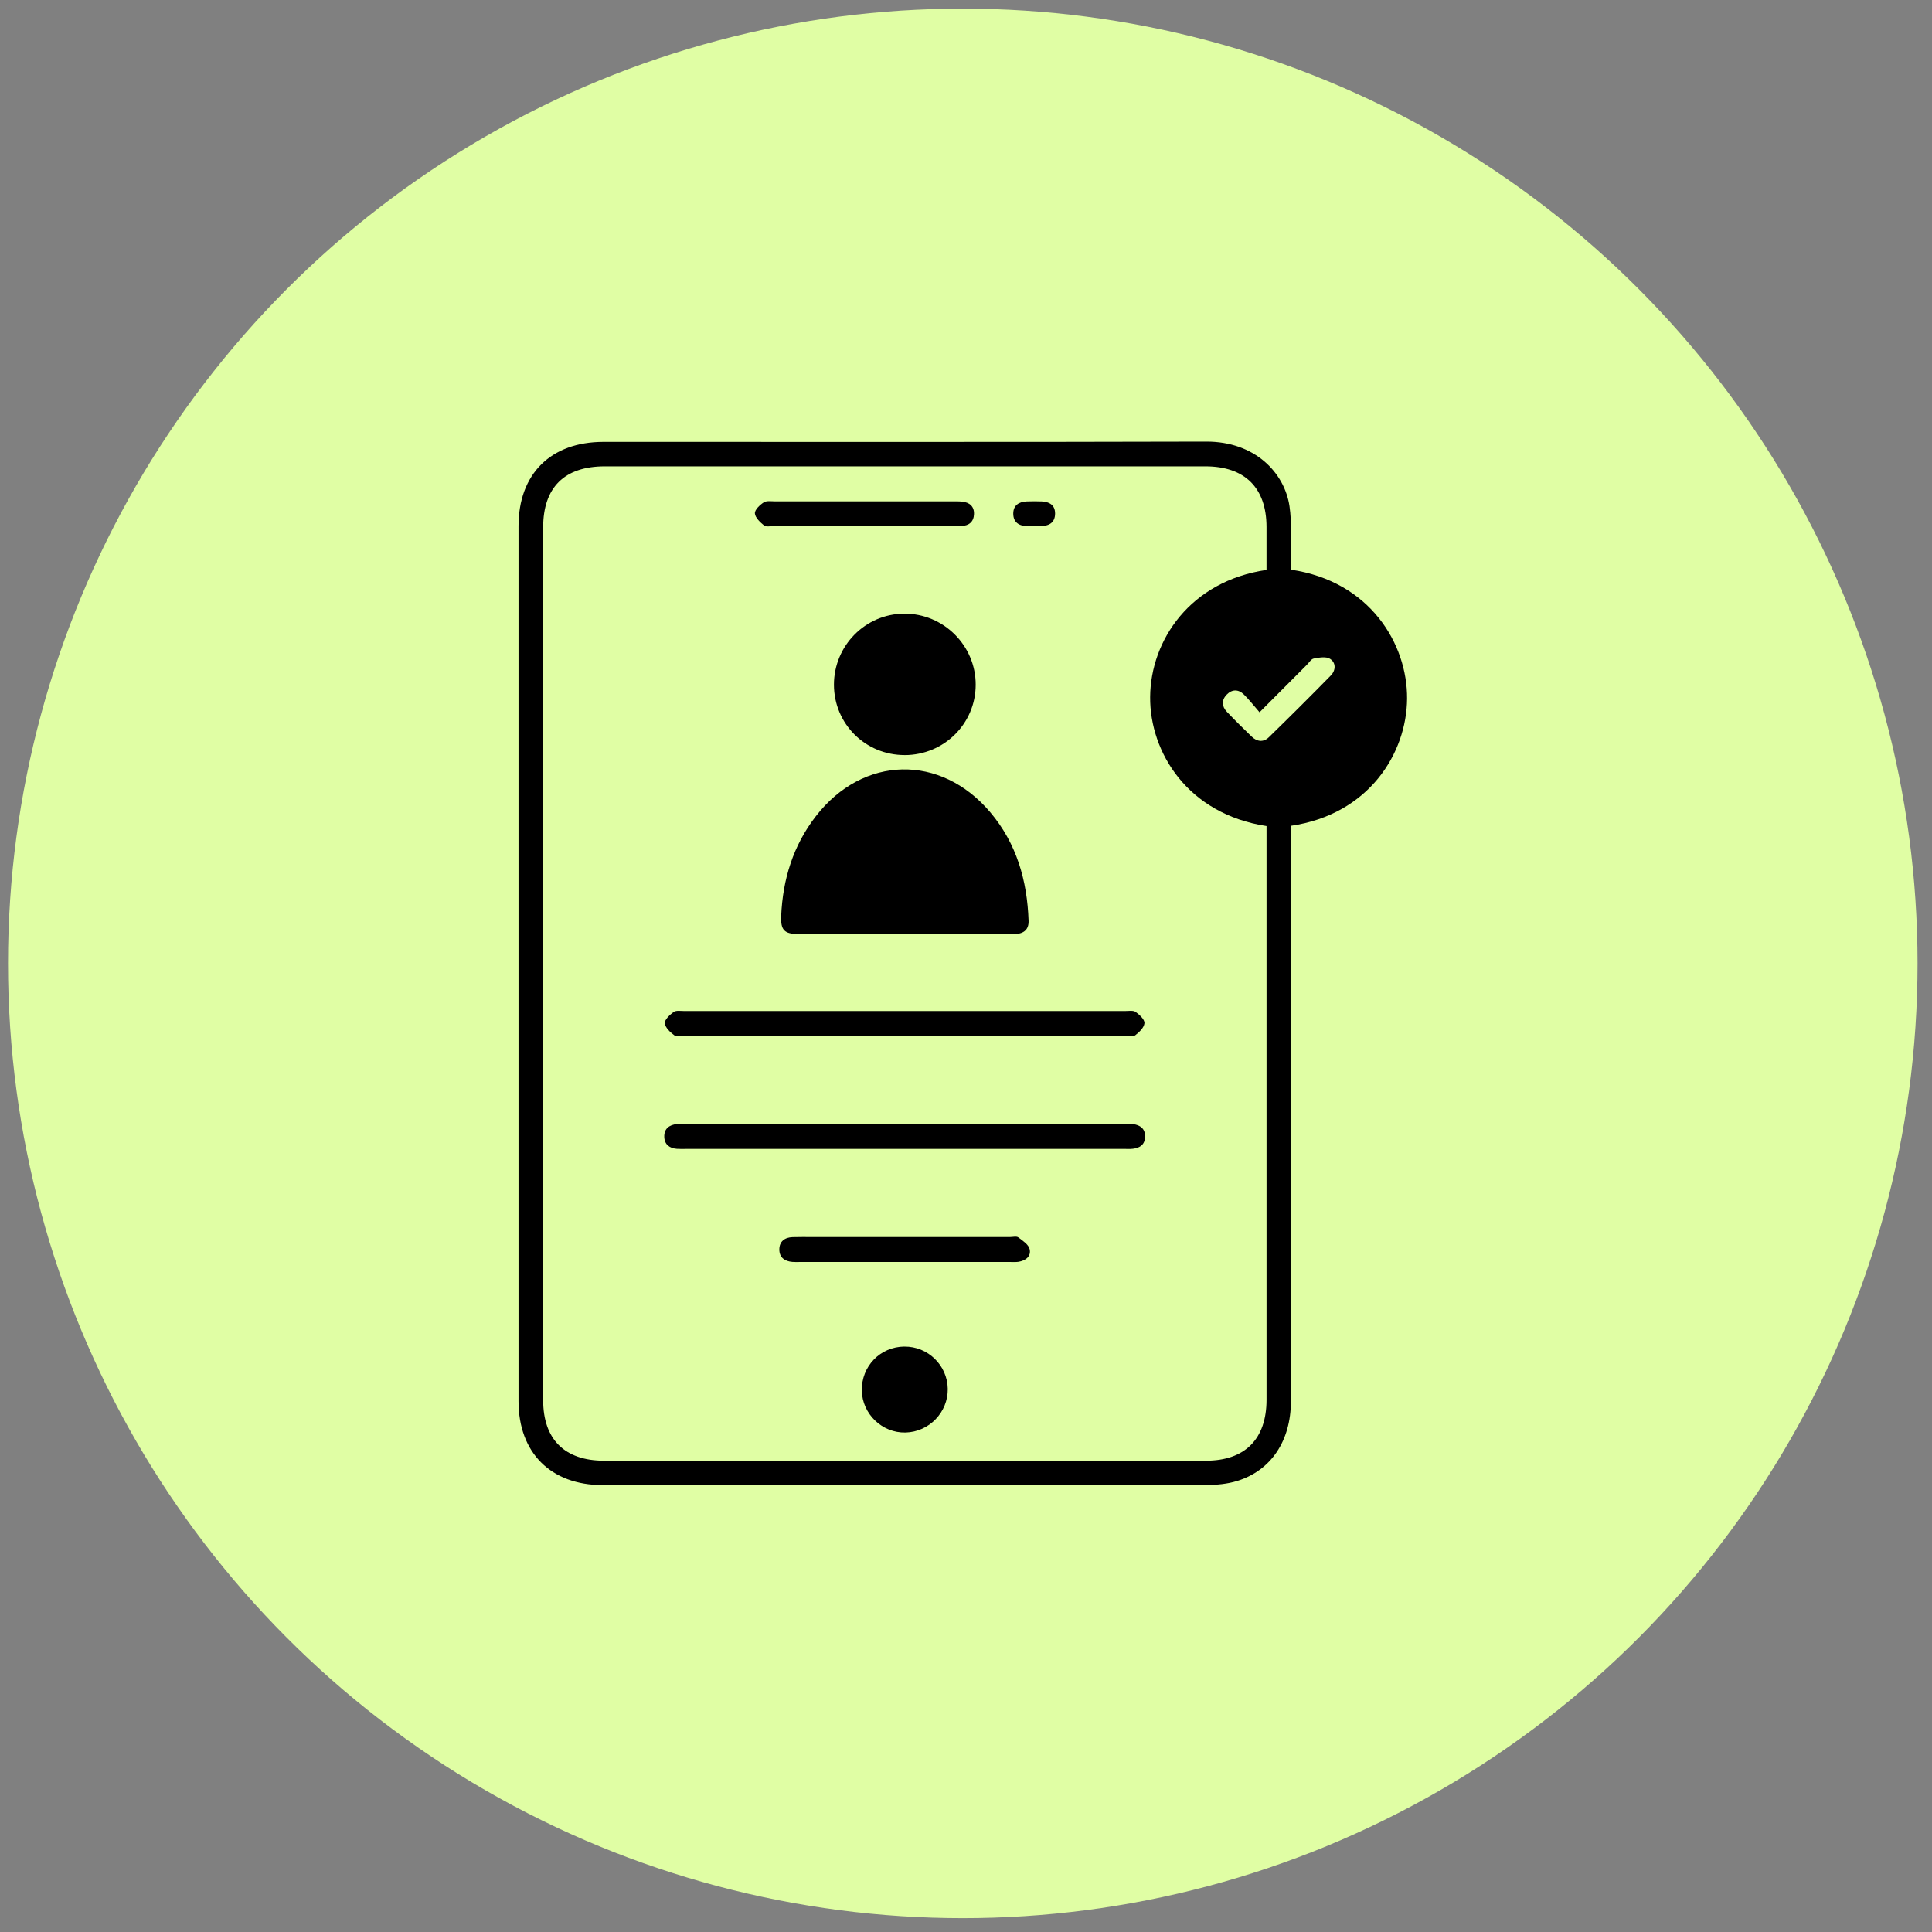 <svg width="108" height="108" viewBox="0 0 108 108" fill="none" xmlns="http://www.w3.org/2000/svg">
<rect x="0" y="0" width="108" height="108" fill="#808080" stroke="none"/>
<circle cx="53.82" cy="53.854" r="53.372" fill="#E0FEA4"/>
<path d="M72.161 31.845C76.586 32.492 78.678 36 78.657 39.054C78.636 42.096 76.535 45.525 72.161 46.164C72.161 46.401 72.161 46.651 72.161 46.903C72.161 57.382 72.161 67.86 72.161 78.339C72.161 80.537 71.056 82.202 69.156 82.787C68.614 82.955 68.019 83.01 67.448 83.012C56.196 83.025 44.944 83.025 33.69 83.018C30.792 83.017 28.986 81.213 28.985 78.325C28.982 62.02 28.982 45.716 28.985 29.413C28.985 26.493 30.789 24.703 33.731 24.702C44.964 24.697 56.196 24.719 67.429 24.686C70.16 24.678 71.806 26.436 72.083 28.294C72.222 29.23 72.144 30.199 72.161 31.152C72.166 31.386 72.161 31.62 72.161 31.845ZM70.799 31.859C70.799 31.037 70.799 30.245 70.799 29.453C70.795 27.269 69.588 26.069 67.384 26.069C56.191 26.069 44.998 26.069 33.806 26.069C31.552 26.069 30.363 27.247 30.363 29.477C30.363 45.741 30.363 62.006 30.363 78.27C30.363 80.462 31.563 81.654 33.771 81.654C44.984 81.654 56.197 81.654 67.41 81.654C69.598 81.654 70.8 80.444 70.8 78.245C70.8 67.766 70.8 57.288 70.8 46.809V46.178C66.385 45.505 64.272 42.048 64.294 38.963C64.317 35.783 66.543 32.483 70.8 31.859H70.799ZM70.412 39.819C70.077 39.436 69.823 39.102 69.526 38.815C69.225 38.523 68.87 38.523 68.572 38.831C68.278 39.137 68.296 39.486 68.58 39.787C69.031 40.262 69.498 40.722 69.97 41.177C70.271 41.467 70.631 41.505 70.931 41.212C72.097 40.075 73.252 38.926 74.391 37.763C74.677 37.471 74.691 37.042 74.346 36.826C74.123 36.687 73.738 36.757 73.439 36.813C73.292 36.84 73.177 37.042 73.05 37.168C72.209 38.01 71.37 38.853 70.408 39.817L70.412 39.819Z" fill="black"/>
<path d="M50.543 52.212C48.569 52.212 46.597 52.215 44.624 52.212C43.847 52.212 43.633 51.99 43.668 51.208C43.757 49.155 44.336 47.265 45.611 45.622C48.245 42.225 52.587 42.127 55.36 45.411C56.834 47.157 57.421 49.232 57.498 51.471C57.517 52.022 57.164 52.22 56.639 52.218C54.606 52.211 52.574 52.215 50.541 52.215L50.543 52.212Z" fill="black"/>
<path d="M50.575 42.209C48.38 42.214 46.621 40.467 46.618 38.279C46.615 36.096 48.374 34.314 50.544 34.303C52.743 34.291 54.546 36.083 54.542 38.279C54.538 40.455 52.772 42.205 50.575 42.211V42.209Z" fill="black"/>
<path d="M50.547 57.908C46.458 57.908 42.367 57.908 38.278 57.908C38.08 57.908 37.824 57.97 37.693 57.873C37.464 57.703 37.186 57.443 37.165 57.199C37.147 57 37.441 56.727 37.657 56.571C37.793 56.472 38.043 56.517 38.241 56.517C46.461 56.515 54.681 56.515 62.9 56.517C63.098 56.517 63.346 56.471 63.483 56.568C63.699 56.722 63.992 56.992 63.976 57.193C63.959 57.435 63.687 57.699 63.461 57.872C63.332 57.97 63.076 57.908 62.876 57.908C58.766 57.908 54.656 57.908 50.546 57.908H50.547Z" fill="black"/>
<path d="M50.528 64.225C46.458 64.225 42.388 64.225 38.318 64.225C38.158 64.225 37.998 64.232 37.839 64.22C37.427 64.189 37.148 63.979 37.133 63.557C37.117 63.099 37.407 62.879 37.841 62.835C37.978 62.82 38.119 62.828 38.26 62.828C46.459 62.828 54.66 62.828 62.859 62.828C63.019 62.828 63.181 62.817 63.338 62.838C63.739 62.891 64.014 63.09 64.011 63.53C64.008 63.965 63.741 64.17 63.334 64.216C63.157 64.237 62.976 64.223 62.795 64.223C58.706 64.223 54.615 64.223 50.526 64.223L50.528 64.225Z" fill="black"/>
<path d="M50.649 69.152C52.584 69.152 54.519 69.152 56.454 69.152C56.614 69.152 56.819 69.095 56.923 69.171C57.169 69.353 57.494 69.568 57.556 69.826C57.654 70.227 57.334 70.474 56.928 70.536C56.792 70.556 56.65 70.547 56.51 70.547C52.56 70.547 48.612 70.547 44.661 70.547C44.542 70.547 44.422 70.552 44.303 70.542C43.867 70.51 43.563 70.292 43.565 69.846C43.565 69.399 43.867 69.171 44.306 69.157C44.685 69.144 45.065 69.152 45.444 69.152C47.179 69.152 48.914 69.152 50.649 69.152Z" fill="black"/>
<path d="M50.556 75.276C51.872 75.261 52.963 76.326 52.98 77.641C52.998 78.949 51.936 80.046 50.621 80.079C49.315 80.113 48.2 79.043 48.176 77.735C48.152 76.374 49.201 75.288 50.556 75.274V75.276Z" fill="black"/>
<path d="M48.318 29.408C46.626 29.408 44.932 29.408 43.24 29.408C43.061 29.408 42.826 29.465 42.715 29.376C42.495 29.196 42.218 28.941 42.199 28.699C42.183 28.501 42.475 28.224 42.695 28.082C42.855 27.979 43.118 28.026 43.337 28.026C46.643 28.023 49.949 28.025 53.254 28.026C53.434 28.026 53.614 28.021 53.792 28.041C54.204 28.087 54.462 28.308 54.447 28.739C54.433 29.164 54.172 29.383 53.755 29.403C53.437 29.419 53.118 29.41 52.799 29.41C51.305 29.41 49.811 29.41 48.318 29.41V29.408Z" fill="black"/>
<path d="M57.779 29.406C57.659 29.406 57.539 29.406 57.42 29.406C56.949 29.403 56.638 29.186 56.642 28.702C56.645 28.243 56.963 28.045 57.397 28.029C57.675 28.02 57.955 28.017 58.234 28.029C58.661 28.052 58.981 28.23 58.98 28.705C58.978 29.202 58.663 29.398 58.198 29.403C58.059 29.405 57.918 29.403 57.779 29.403V29.406Z" fill="black"/>
</svg>
